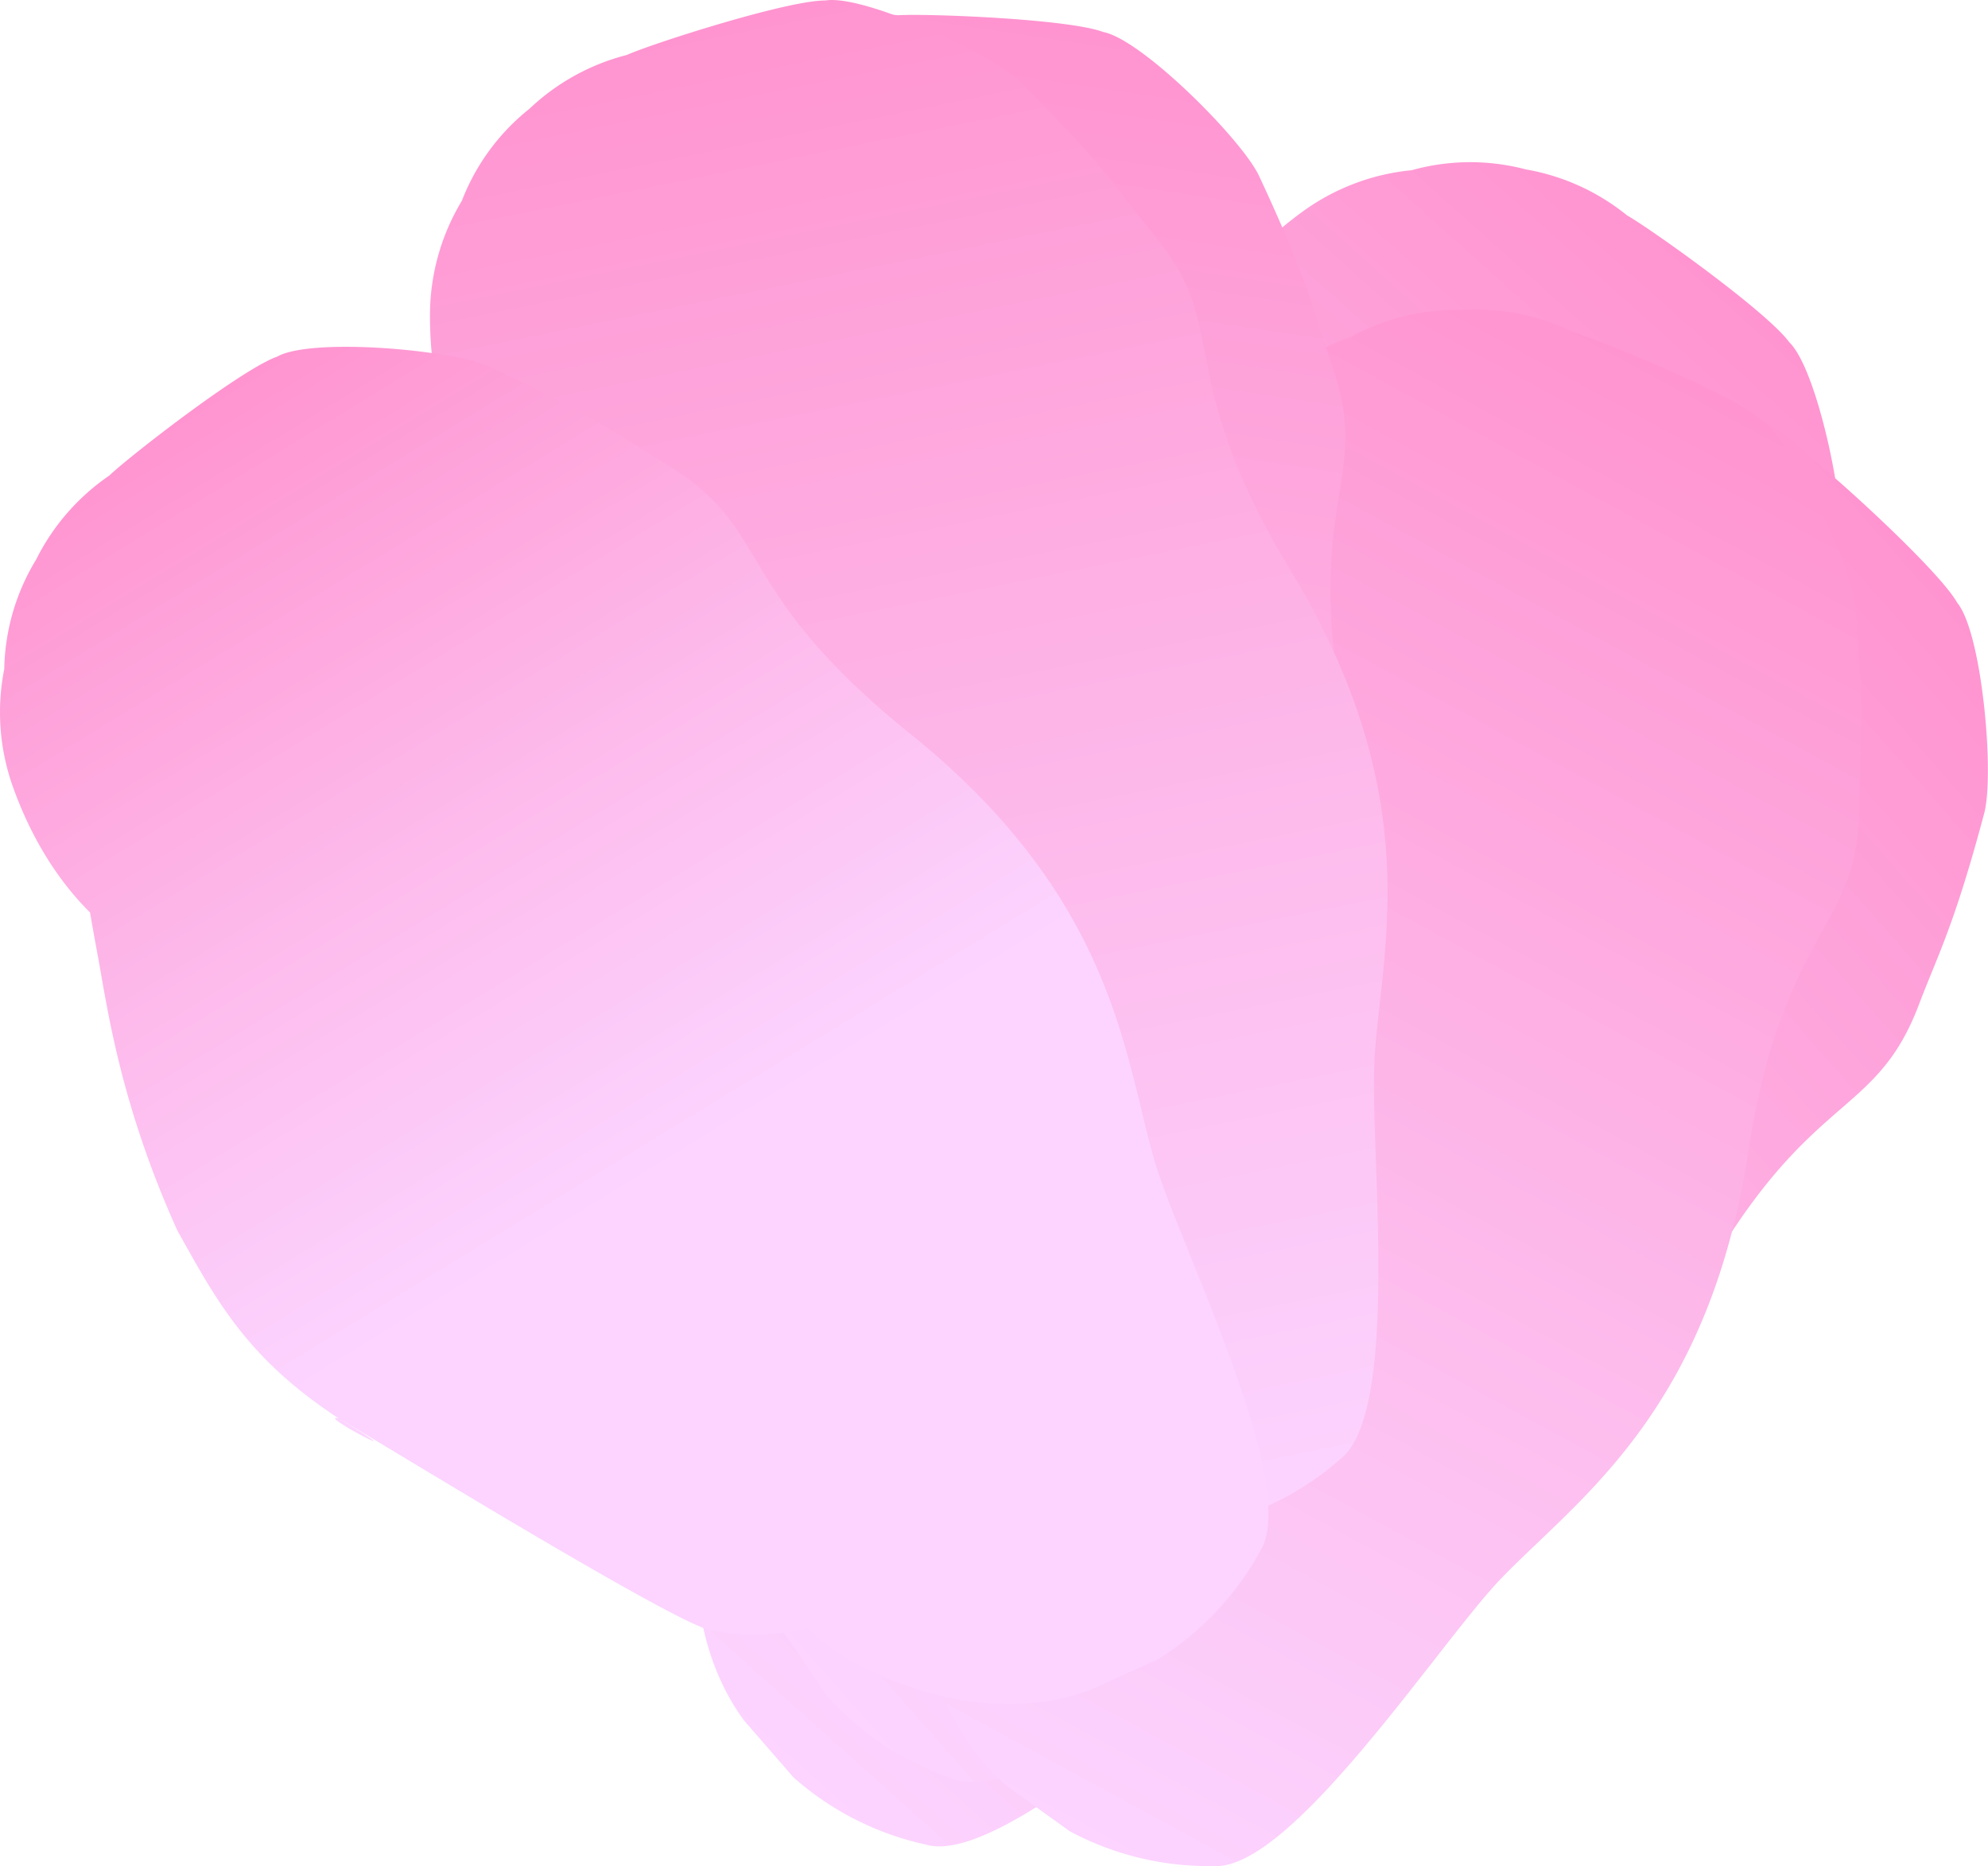 <svg xmlns="http://www.w3.org/2000/svg" xmlns:xlink="http://www.w3.org/1999/xlink" viewBox="0 0 411.81 386.44"><defs><style>.cls-1{fill:url(#linear-gradient);}.cls-2{fill:url(#linear-gradient-2);}.cls-3{fill:url(#linear-gradient-3);}.cls-4{fill:url(#linear-gradient-4);}.cls-5{fill:url(#linear-gradient-5);}.cls-6{fill:url(#linear-gradient-6);}.cls-7{fill:url(#linear-gradient-7);}</style><linearGradient id="linear-gradient" x1="3083.49" y1="6674.45" x2="2920.59" y2="6392.3" gradientTransform="translate(-5025.73 5065.96) rotate(-108.12)" gradientUnits="userSpaceOnUse"><stop offset="0" stop-color="#ff94d0"/><stop offset="0.57" stop-color="#fdbbec"/><stop offset="1" stop-color="#fcd4ff"/></linearGradient><linearGradient id="linear-gradient-2" x1="3040.56" y1="6660.41" x2="2877.66" y2="6378.25" xlink:href="#linear-gradient"/><linearGradient id="linear-gradient-3" x1="3946.42" y1="6500.63" x2="3783.52" y2="6218.48" gradientTransform="translate(-5190.97 5272.63) rotate(-101.47)" xlink:href="#linear-gradient"/><linearGradient id="linear-gradient-4" x1="1031.45" y1="6864.1" x2="868.55" y2="6581.94" gradientTransform="translate(-4965.93 4541.46) rotate(-121.47)" xlink:href="#linear-gradient"/><linearGradient id="linear-gradient-5" x1="-1731.19" y1="6202.4" x2="-1894.1" y2="5920.25" gradientTransform="translate(-5005.43 3777.53) rotate(-141.47)" xlink:href="#linear-gradient"/><linearGradient id="linear-gradient-6" x1="-4204.03" y1="4638.94" x2="-4366.93" y2="4356.79" gradientTransform="translate(-5305.42 3065.43) rotate(-161.47)" xlink:href="#linear-gradient"/><linearGradient id="linear-gradient-7" x1="-5929" y1="2264.07" x2="-6091.9" y2="1981.92" gradientTransform="translate(-5825.69 2497.55) rotate(178.53)" gradientUnits="userSpaceOnUse"><stop offset="0" stop-color="#ff94d0"/><stop offset="0.32" stop-color="#fdbbec"/><stop offset="0.57" stop-color="#fcd4ff"/></linearGradient></defs><title>Asset 4</title><g id="Layer_2" data-name="Layer 2"><g id="draft2"><path class="cls-1" d="M269.85,43.81c-8.27,6-15.72,13.81-20.58,22.93-2.82,1.39-5.62,2.82-8.4,4.24-9.36,4.79-27.72,13-49.52,31.94-11.42,11.8-21.19,21.27-27.73,43.19-5.33,21-.23-5.32,0,0-1.13,5.34-21.55,81.47-19.86,86.67a45.47,45.47,0,0,0,6.06,18.79,48.62,48.62,0,0,0-4.46,13.24c-2.69,15.67-.93,33,8.71,46.24l10.3,11.85a60.85,60.85,0,0,0,27.4,13.89c15.39,4.58,55.74-33.85,71.2-43.93,18.82-12.28,49.71-23.22,70.43-74,18.19-44.55,32.7-39.21,39-64.48,2.61-10.44,5.32-16.7,8.83-40.84,1.2-8.26-4.72-37-10.57-42.65-4.66-6.38-28.81-23.57-33.6-26.27a45.76,45.76,0,0,0-21-9.54,45.07,45.07,0,0,0-23.63.17A45.87,45.87,0,0,0,269.85,43.81Z"/><path class="cls-2" d="M269.85,89c-8.27,6-15.72,13.81-20.58,22.93-2.82,1.39-5.62,2.82-8.4,4.24-9.36,4.79-27.72,13-49.52,31.94-11.42,11.8-21.19,21.27-27.73,43.19-5.33,21-.23-5.32,0,0-1.13,5.34-21.55,81.47-19.86,86.67a45.47,45.47,0,0,0,6.06,18.79A48.62,48.62,0,0,0,145.36,310c-2.69,15.67-.93,33,8.71,46.24l10.3,11.85A60.85,60.85,0,0,0,191.77,382c15.39,4.58,55.74-33.85,71.2-43.93,18.82-12.28,49.71-23.22,70.43-74,18.19-44.55,32.7-39.21,39-64.48,2.61-10.44,5.32-16.7,8.83-40.84,1.2-8.26-4.72-37-10.57-42.65-4.66-6.38-28.81-23.57-33.6-26.27a45.76,45.76,0,0,0-21-9.54,45.07,45.07,0,0,0-23.63.17A45.87,45.87,0,0,0,269.85,89Z"/><path class="cls-3" d="M308.46,86.21c-8.92,5-17.21,11.89-23.1,20.39-3,1.06-5.91,2.15-8.83,3.24-9.85,3.68-29,9.73-52.88,26-12.71,10.4-23.51,18.68-32.55,39.69-7.72,20.2.39-5.31,0,0-1.74,5.17-30.83,78.43-29.76,83.79a45.47,45.47,0,0,0,3.85,19.36,48.62,48.62,0,0,0-6,12.63c-4.48,15.25-4.74,32.67,3.3,46.94l8.86,13a60.85,60.85,0,0,0,25.61,17c14.76,6.34,59.28-27.16,75.81-35.4,20.12-10,52.06-17.31,78.52-65.32,23.23-42.14,37-35.16,46.23-59.53,3.8-10.06,7.22-16,13.5-39.55,2.15-8.06-.41-37.27-5.56-43.59-3.89-6.87-25.89-26.75-30.34-30A45.76,45.76,0,0,0,355.4,82.91a45.07,45.07,0,0,0-23.49-2.56A45.87,45.87,0,0,0,308.46,86.21Z"/><path class="cls-4" d="M259.8,83.34c-6.66,7.77-12.11,17.06-14.73,27.06-2.42,2-4.82,4-7.19,6.07-8,6.83-24,19.07-40.8,42.52-8.39,14.12-15.71,25.59-17,48.43-.35,21.62-1.45-5.13,0,0,.13,5.46-2.15,84.25.69,88.92A45.47,45.47,0,0,0,191,313.2a48.62,48.62,0,0,0-1.29,13.91c1,15.86,6.72,32.33,19.15,43l12.76,9.15a60.85,60.85,0,0,0,29.87,7.19c16,.91,46.41-45.8,59.13-59.19,15.48-16.29,43-34.07,51.45-88.24,7.41-47.54,22.76-45.7,23.08-71.75.13-10.76,1.32-17.48-.84-41.78-.74-8.31-13.13-34.88-20.13-39.06-6-5.13-33.48-16.28-38.76-17.8a45.76,45.76,0,0,0-22.63-4.43,45.07,45.07,0,0,0-23,5.62A45.87,45.87,0,0,0,259.8,83.34Z"/><path class="cls-5" d="M129.41,39.48c-3.6,9.58-5.54,20.17-4.59,30.47-1.59,2.72-3.14,5.45-4.68,8.16-5.19,9.15-16,26.12-23.8,53.91-3.05,16.14-6,29.42.58,51.32,7.07,20.43-3.12-4.32,0,0,2,5.08,26.79,79.9,31.06,83.32A45.47,45.47,0,0,0,143.37,279a48.62,48.62,0,0,0,3.55,13.51c6.37,14.56,17.37,28.08,32.7,33.84l15.12,4.24a60.85,60.85,0,0,0,30.53-3.46c15.38-4.63,28-58.91,35.32-75.85,9-20.61,28.75-46.73,18.16-100.51-9.29-47.21,5.76-50.73-2.85-75.32-3.56-10.16-4.74-16.88-15.08-39-3.54-7.56-24.27-28.29-32.28-29.82-7.39-2.77-37-3.85-42.51-3.47a45.76,45.76,0,0,0-22.78,3.58A45.07,45.07,0,0,0,143.6,19.91,45.87,45.87,0,0,0,129.41,39.48Z"/><path class="cls-6" d="M89.07,64.83C89,75.06,90.77,85.68,95.18,95c-.57,3.1-1.09,6.19-1.61,9.27-1.74,10.37-6.1,30-3.93,58.79,2.65,16.21,4.42,29.7,18.1,48,13.63,16.78-4.41-3,0,0,3.61,4.1,52.51,65.92,57.68,67.67a45.47,45.47,0,0,0,18.69,6.35,48.62,48.62,0,0,0,8,11.48c11,11.51,25.92,20.44,42.3,20.62L250,316a60.85,60.85,0,0,0,27.5-13.69c12.87-9.61,6.11-64.92,7.25-83.35,1.38-22.43,11-53.74-17.31-100.66C242.59,77.15,255.53,68.7,239,48.54c-6.81-8.33-10.22-14.24-27.5-31.47C205.63,11.18,179.06-1.21,171,.1c-7.89-.07-36.11,9-41.14,11.28a45.76,45.76,0,0,0-20.19,11.15,45.07,45.07,0,0,0-14,19.06A45.87,45.87,0,0,0,89.07,64.83Z"/><path class="cls-7" d="M2.58,162.68c3.4,9.65,8.72,19,16.07,26.29.53,3.1,1.09,6.19,1.66,9.26,1.91,10.34,4.54,30.29,16.42,56.59,8,14.32,14.31,26.4,33.44,38.94,18.55,11.11-5.16-1.31,0,0,4.79,2.62,71.89,44,77.35,43.86a45.47,45.47,0,0,0,19.74-.42,48.62,48.62,0,0,0,11.4,8.07c14.24,7.06,31.35,10.35,46.8,4.9l14.3-6.47a60.85,60.85,0,0,0,21.16-22.27c8.8-13.43-16.46-63.1-21.69-80.81-6.37-21.55-8-54.28-50.69-88.67-37.47-30.19-28.2-42.56-50.6-55.86-9.25-5.49-14.48-9.89-36.6-20.16-7.57-3.51-36.77-6.07-43.89-2.09C50,76.46,26.6,94.68,22.64,98.49A45.76,45.76,0,0,0,7.49,115.88,45.07,45.07,0,0,0,.88,138.57,45.87,45.87,0,0,0,2.58,162.68Z"/></g></g></svg>
